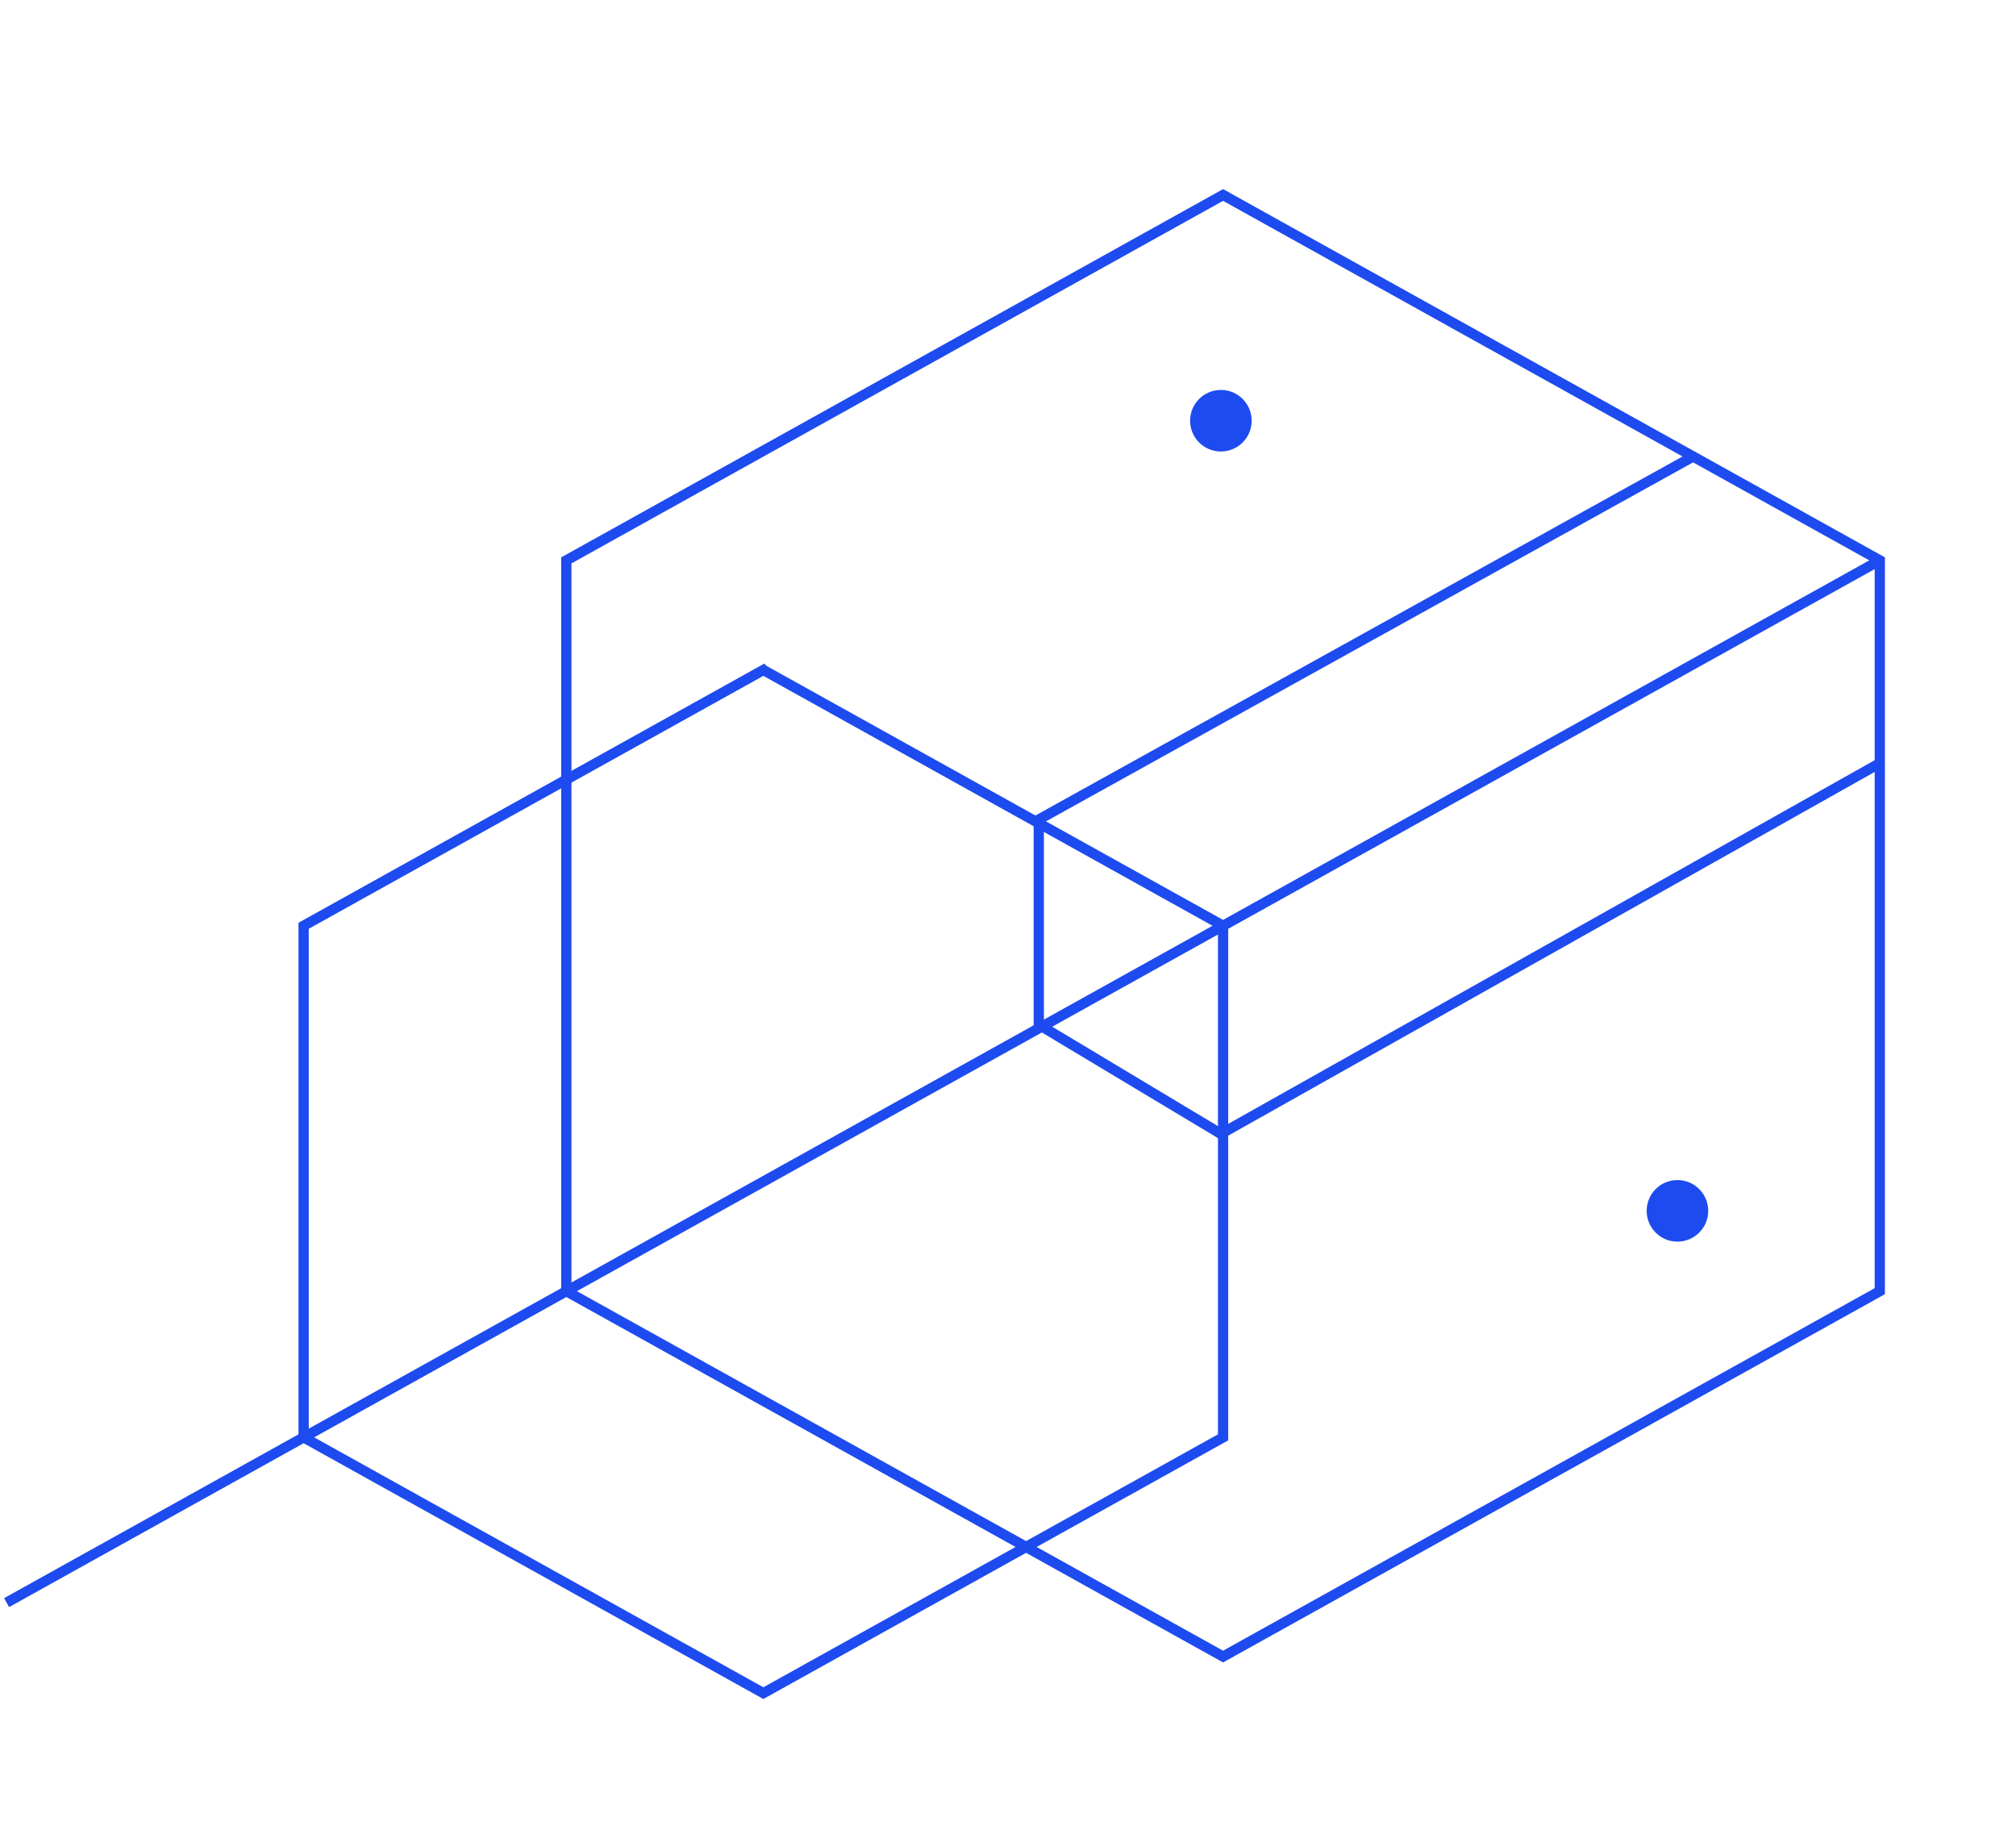 <svg width="393" height="360" fill="none" xmlns="http://www.w3.org/2000/svg"><path d="M238.426 38l-128.023 71.218v142.437l128.023 71.218 128.024-71.218V109.218L238.426 38z" stroke="#1D4BEF" stroke-width="2" stroke-miterlimit="10"/><path d="M148.808 130.583l-89.62 49.854v99.709L148.809 330l89.618-49.854v-99.709l-89.618-49.854zm217.642-21.364L1.284 312.358M330 89l-128 71m164-11l-128 72" stroke="#1D4BEF" stroke-width="2" stroke-miterlimit="10"/><circle cx="238" cy="82" r="5" fill="#1D4BEF" stroke="#1D4BEF" stroke-width="2"/><circle cx="327" cy="236" r="5" fill="#1D4BEF" stroke="#1D4BEF" stroke-width="2"/><path d="M202.5 160v40m35.5 21l-35-21" stroke="#1D4BEF" stroke-width="2"/></svg>